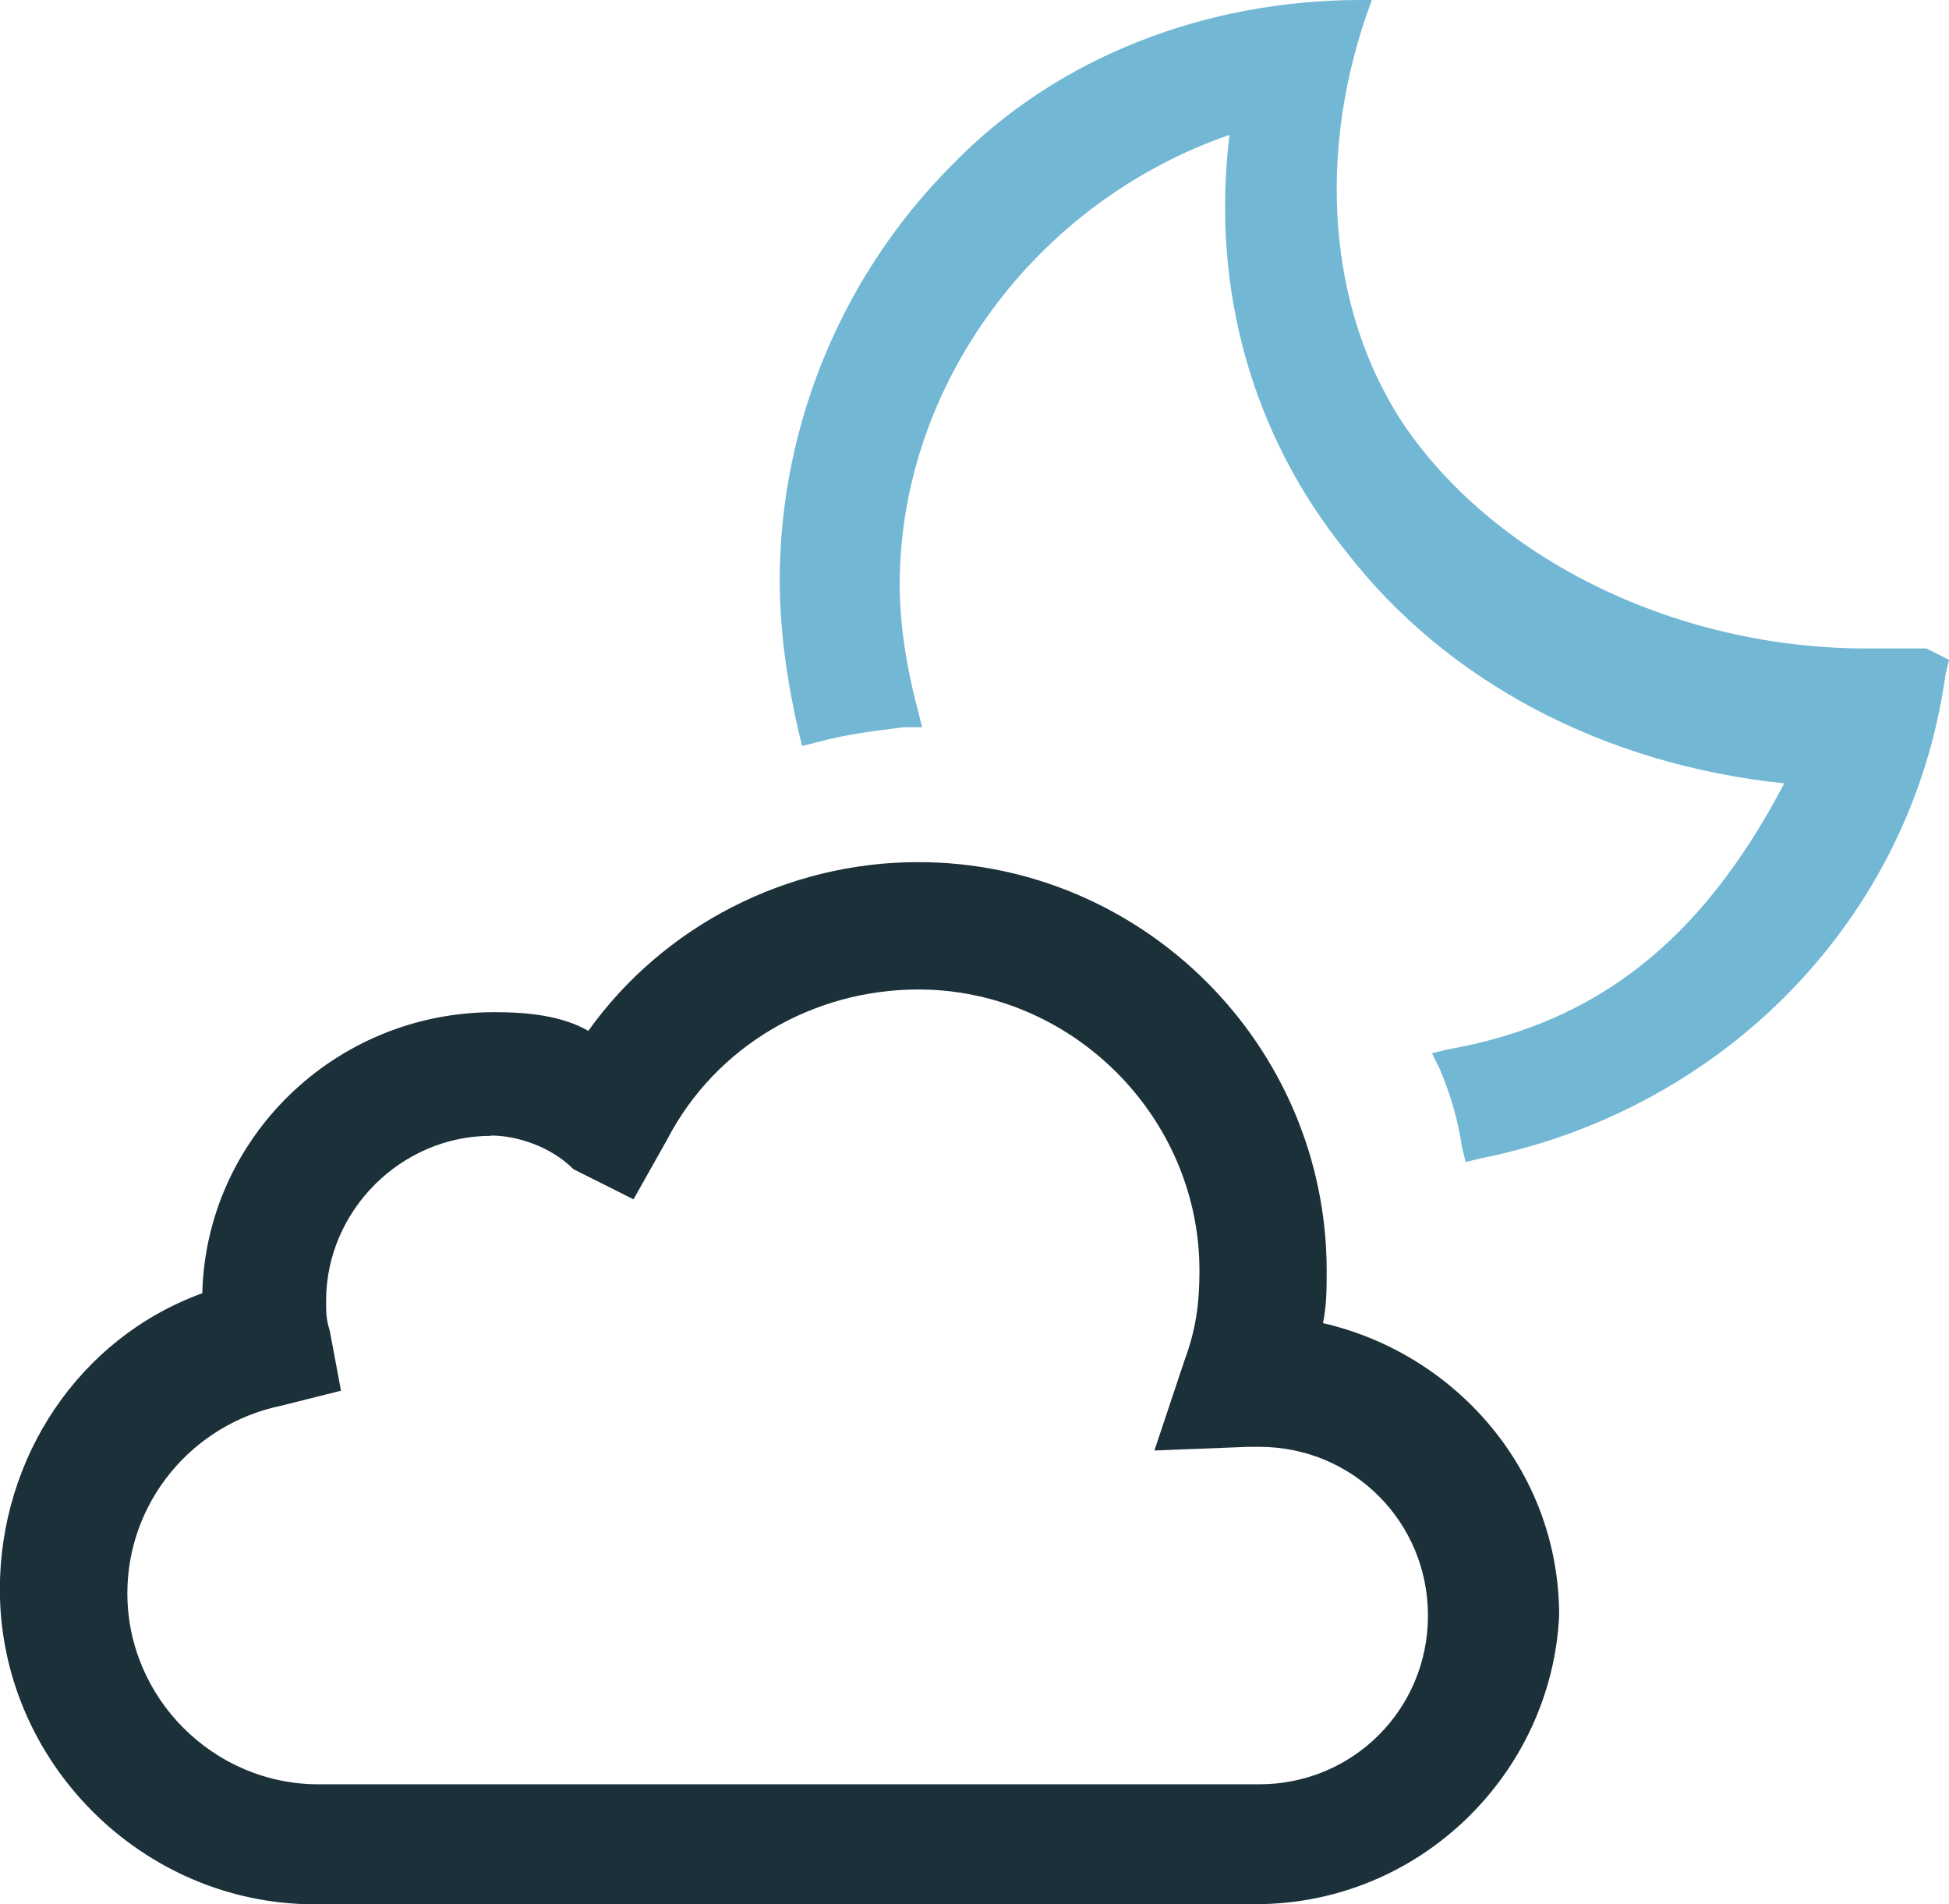 <?xml version="1.0" encoding="UTF-8" standalone="no"?>
<!-- Created with Inkscape (http://www.inkscape.org/) -->

<svg
   xmlns:dc="http://purl.org/dc/elements/1.1/"
   xmlns:cc="http://creativecommons.org/ns#"
   xmlns:rdf="http://www.w3.org/1999/02/22-rdf-syntax-ns#"
   xmlns:svg="http://www.w3.org/2000/svg"
   xmlns="http://www.w3.org/2000/svg"
   xmlns:sodipodi="http://sodipodi.sourceforge.net/DTD/sodipodi-0.dtd"
   xmlns:inkscape="http://www.inkscape.org/namespaces/inkscape"
   width="13.758mm"
   height="13.441mm"
   viewBox="0 0 13.758 13.441"
   version="1.1"
   id="svg823"
   inkscape:version="0.92.2 (5c3e80d, 2017-08-06)"
   sodipodi:docname="cloudy-night.svg">
  <defs
     id="defs817" />
  <sodipodi:namedview
     id="base"
     pagecolor="#ffffff"
     bordercolor="#666666"
     borderopacity="1.0"
     inkscape:pageopacity="0.0"
     inkscape:pageshadow="2"
     inkscape:zoom="11.2"
     inkscape:cx="17.997293"
     inkscape:cy="20.33194"
     inkscape:document-units="mm"
     inkscape:current-layer="layer1"
     showgrid="false"
     inkscape:window-width="1920"
     inkscape:window-height="1017"
     inkscape:window-x="1912"
     inkscape:window-y="-8"
     inkscape:window-maximized="1" />
  <g
     inkscape:label="Layer 1"
     inkscape:groupmode="layer"
     id="layer1"
     transform="translate(-112.037,-109.336)">
    <path
       inkscape:connector-curvature="0"
       d="m 120.9,122.777 h -6.641 c -1.217,0 -2.223,-1.005 -2.223,-2.223 0,-0.926 0.556,-1.773 1.429,-2.09 0.026,-1.085 0.926,-1.984 2.064,-1.984 0.238,0 0.476,0.026 0.661,0.132 0.529,-0.741 1.402,-1.191 2.328,-1.191 1.587,0 2.884,1.296 2.884,2.884 0,0.132 0,0.238 -0.026,0.37 0.926,0.212 1.667,1.032 1.667,2.064 -0.053,1.111 -0.979,2.037 -2.143,2.037 z m -5.397,-5.424 c -0.635,0 -1.164,0.529 -1.164,1.164 0,0.079 0,0.132 0.026,0.212 l 0.079,0.423 -0.423,0.106 c -0.635,0.132 -1.085,0.688 -1.085,1.323 0,0.741 0.609,1.349 1.349,1.349 h 6.641 c 0.661,0 1.191,-0.529 1.191,-1.191 0,-0.661 -0.529,-1.191 -1.191,-1.191 h -0.079 l -0.661,0.026 0.212,-0.635 c 0.079,-0.212 0.106,-0.397 0.106,-0.635 0,-1.085 -0.9,-1.984 -1.984,-1.984 -0.741,0 -1.429,0.397 -1.773,1.058 l -0.238,0.423 -0.423,-0.212 c -0.159,-0.159 -0.397,-0.238 -0.582,-0.238 z"
       id="path4"
       style="stroke-width:0.265;fill:#1b3039;fill-opacity:1" />
    <path
       inkscape:connector-curvature="0"
       class="st0"
       d="m 125.636,113.913 c 0,0 -0.291,0 -0.423,0 -1.323,0 -2.593,-0.609 -3.254,-1.561 -0.556,-0.82 -0.635,-1.958 -0.238,-3.016 v 0 h -0.079 c -1.085,0 -2.143,0.397 -2.884,1.164 -0.767,0.767 -1.217,1.826 -1.217,2.937 0,0.344 0.053,0.714 0.132,1.058 l 0.026,0.106 0.106,-0.026 c 0.185,-0.053 0.397,-0.079 0.609,-0.106 h 0.132 l -0.026,-0.106 c -0.079,-0.291 -0.132,-0.609 -0.132,-0.9 0,-1.402 0.953,-2.699 2.328,-3.175 -0.132,1.085 0.159,2.117 0.82,2.937 0.714,0.926 1.826,1.508 3.096,1.64 -0.582,1.111 -1.323,1.693 -2.381,1.879 l -0.106,0.026 0.053,0.106 c 0.079,0.185 0.132,0.37 0.159,0.556 l 0.026,0.106 0.106,-0.026 c 1.72,-0.344 3.043,-1.693 3.281,-3.413 l 0.026,-0.106 z"
       id="path6"
       style="stroke-width:0.265;fill:#72b8d4;fill-opacity:1" />
  </g>
</svg>
